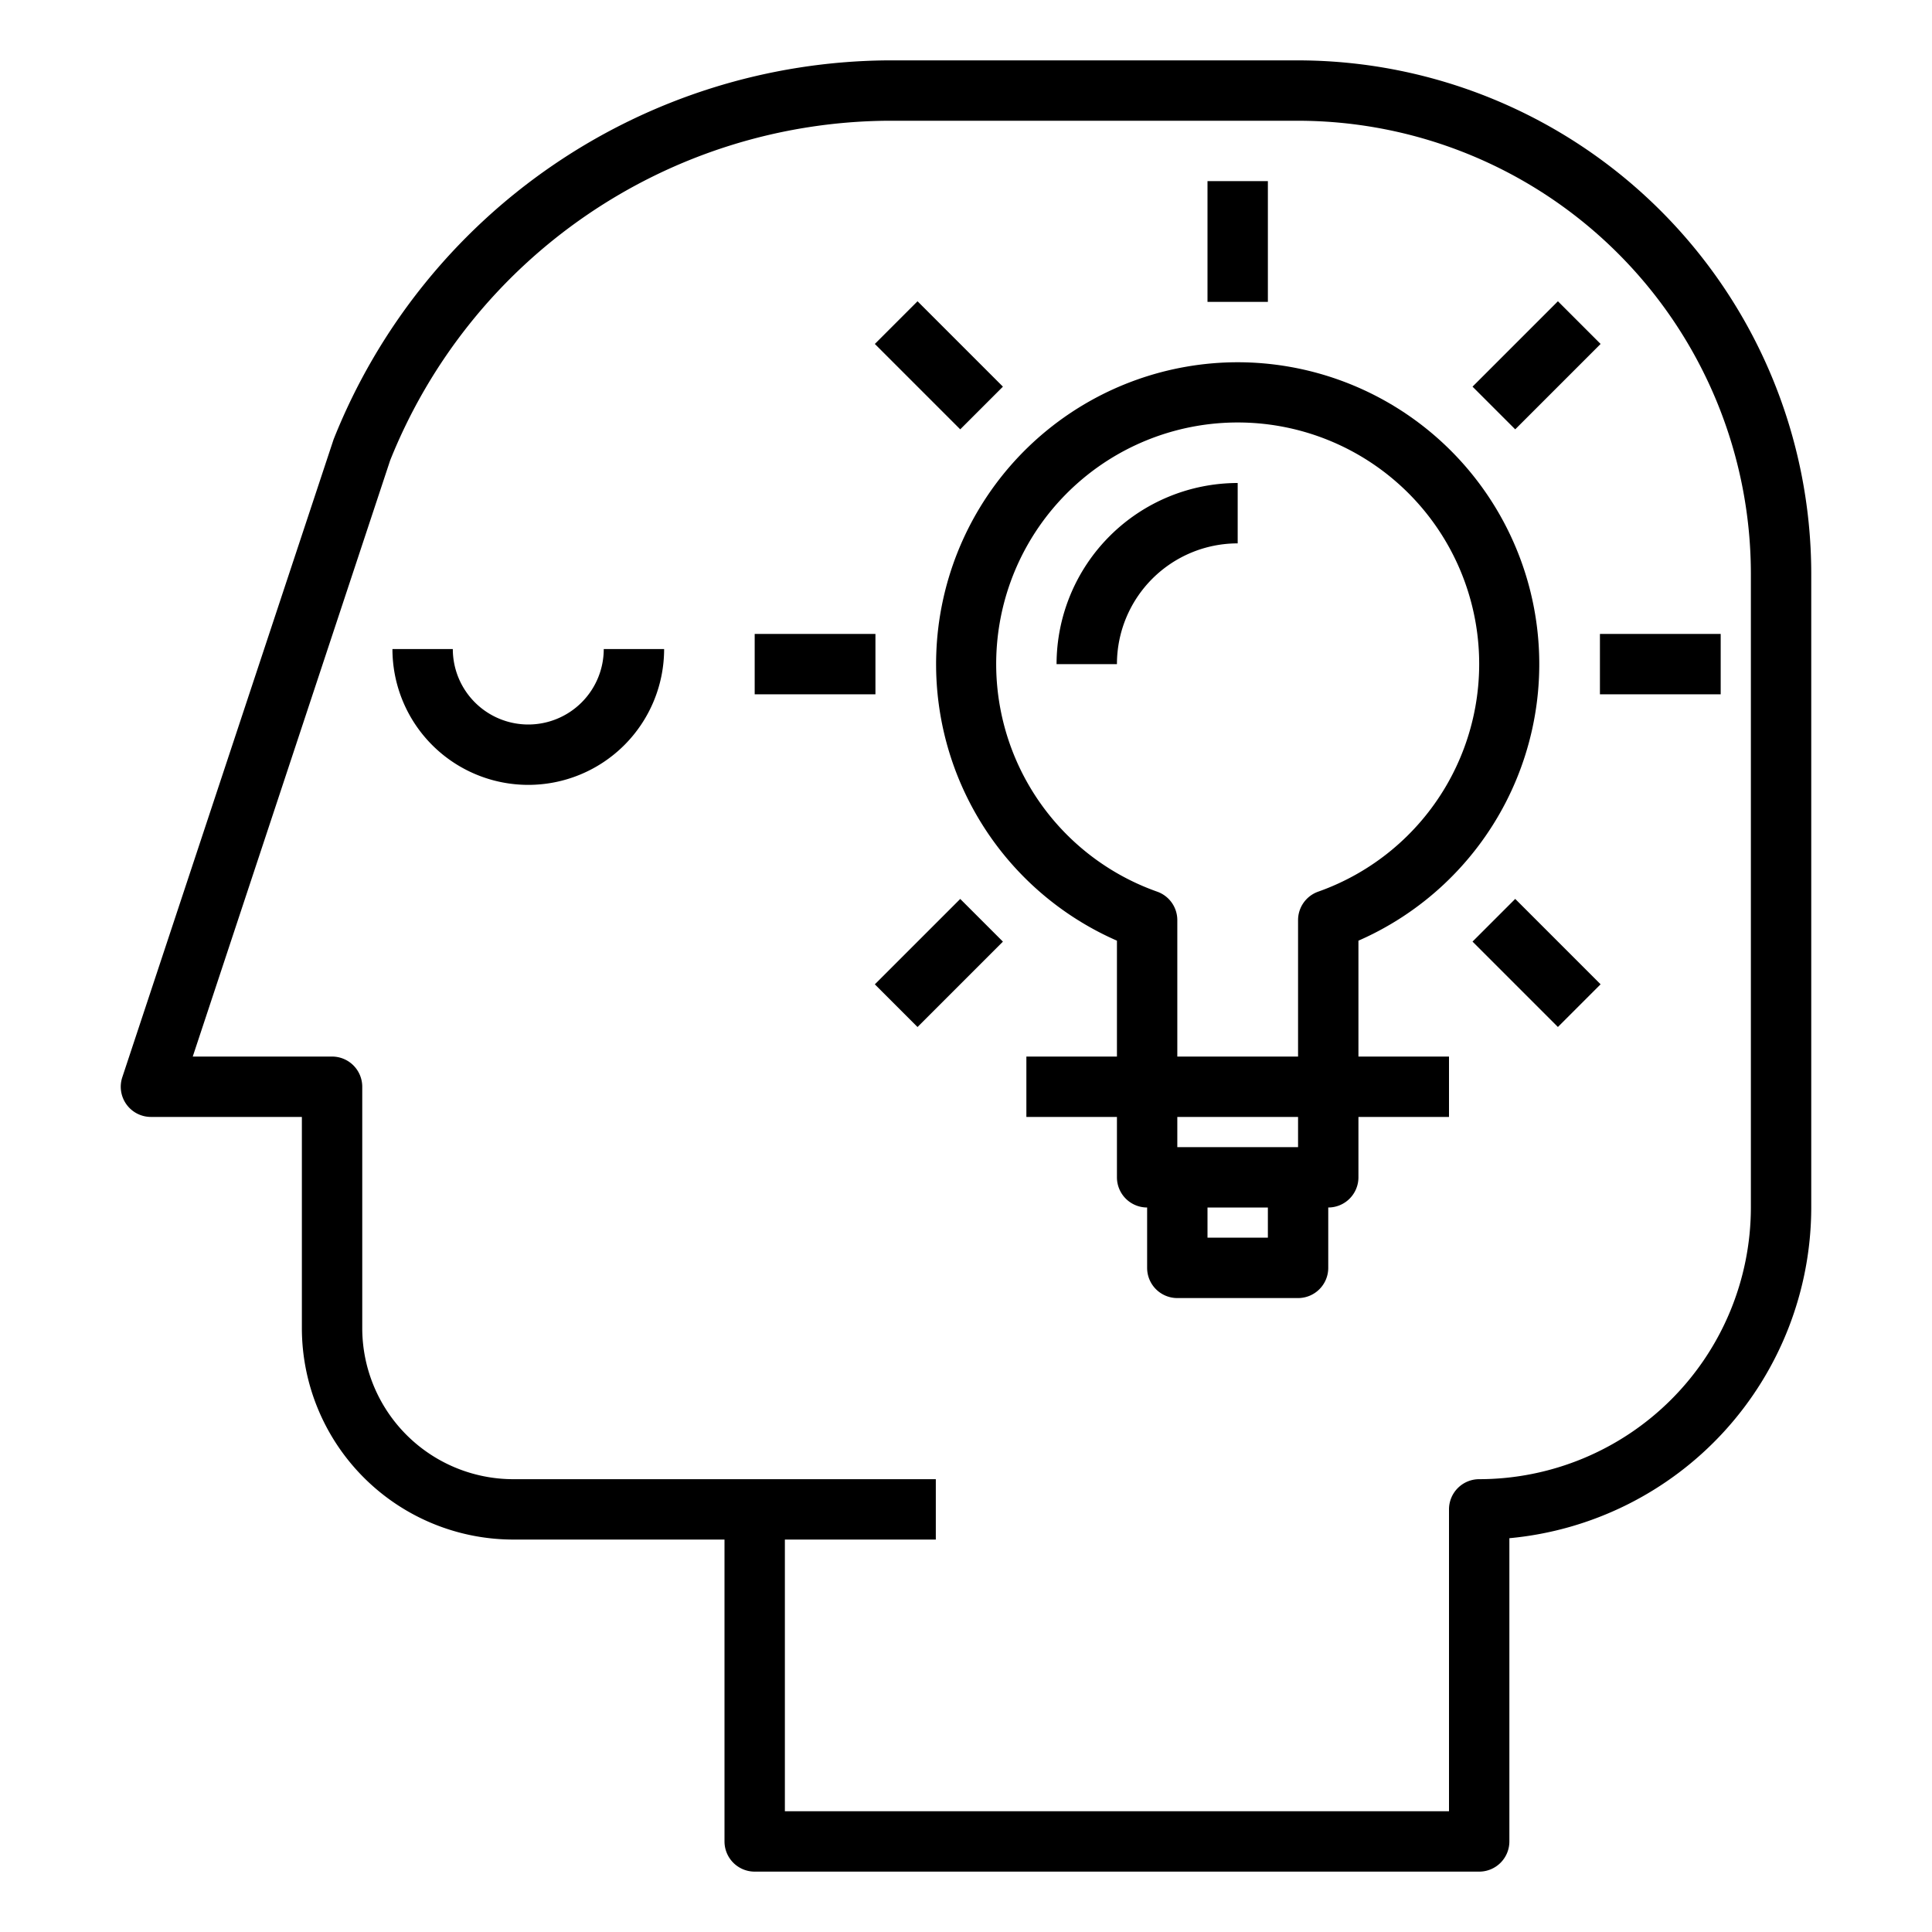 <svg xmlns="http://www.w3.org/2000/svg" viewBox="0 0 64 64" x="0px" y="0px"><title>Idea</title><g><path d="M17.5,24A2.5,2.5,0,0,1,15,21.5H13a4.5,4.5,0,0,0,9,0H20A2.5,2.5,0,0,1,17.5,24Z"></path><path d="M43,2H29.392A19.914,19.914,0,0,0,11.051,14.555l-7,21.131A1,1,0,0,0,5,37h5v7a7.008,7.008,0,0,0,7,7h7V61a1,1,0,0,0,1,1H49a1,1,0,0,0,1-1V50.955A11.015,11.015,0,0,0,60,40V19A17.019,17.019,0,0,0,43,2ZM58,40a9.01,9.01,0,0,1-9,9,1,1,0,0,0-1,1V60H26V51h5V49H17a5.006,5.006,0,0,1-5-5V36a1,1,0,0,0-1-1H6.385l6.539-19.748A17.9,17.9,0,0,1,29.392,4H43A15.017,15.017,0,0,1,58,19Z"></path><path d="M41,12a10,10,0,0,0-4,19.161V35H34v2h3v2a1,1,0,0,0,1,1v2a1,1,0,0,0,1,1h4a1,1,0,0,0,1-1V40a1,1,0,0,0,1-1V37h3V35H45V31.161A10,10,0,0,0,41,12Zm1,29H40V40h2Zm1-3H39V37h4Zm.668-8.463A1,1,0,0,0,43,30.48V35H39V30.48a1,1,0,0,0-.668-.943,8,8,0,1,1,5.336,0Z"></path><path d="M35,22h2a4,4,0,0,1,4-4V16A6.006,6.006,0,0,0,35,22Z"></path><rect x="40" y="6" width="2" height="4"></rect><rect x="48.9" y="11.101" width="4" height="2" transform="translate(6.352 39.536) rotate(-45)"></rect><rect x="53" y="21" width="4" height="2"></rect><rect x="49.9" y="29.9" width="2" height="4" transform="translate(-7.648 45.334) rotate(-45)"></rect><rect x="30.101" y="10.101" width="2" height="4" transform="translate(0.553 25.536) rotate(-45)"></rect><rect x="25" y="21" width="4" height="2"></rect><rect x="29.101" y="30.9" width="4" height="2" transform="translate(-13.447 31.335) rotate(-45)"></rect></g></svg>
